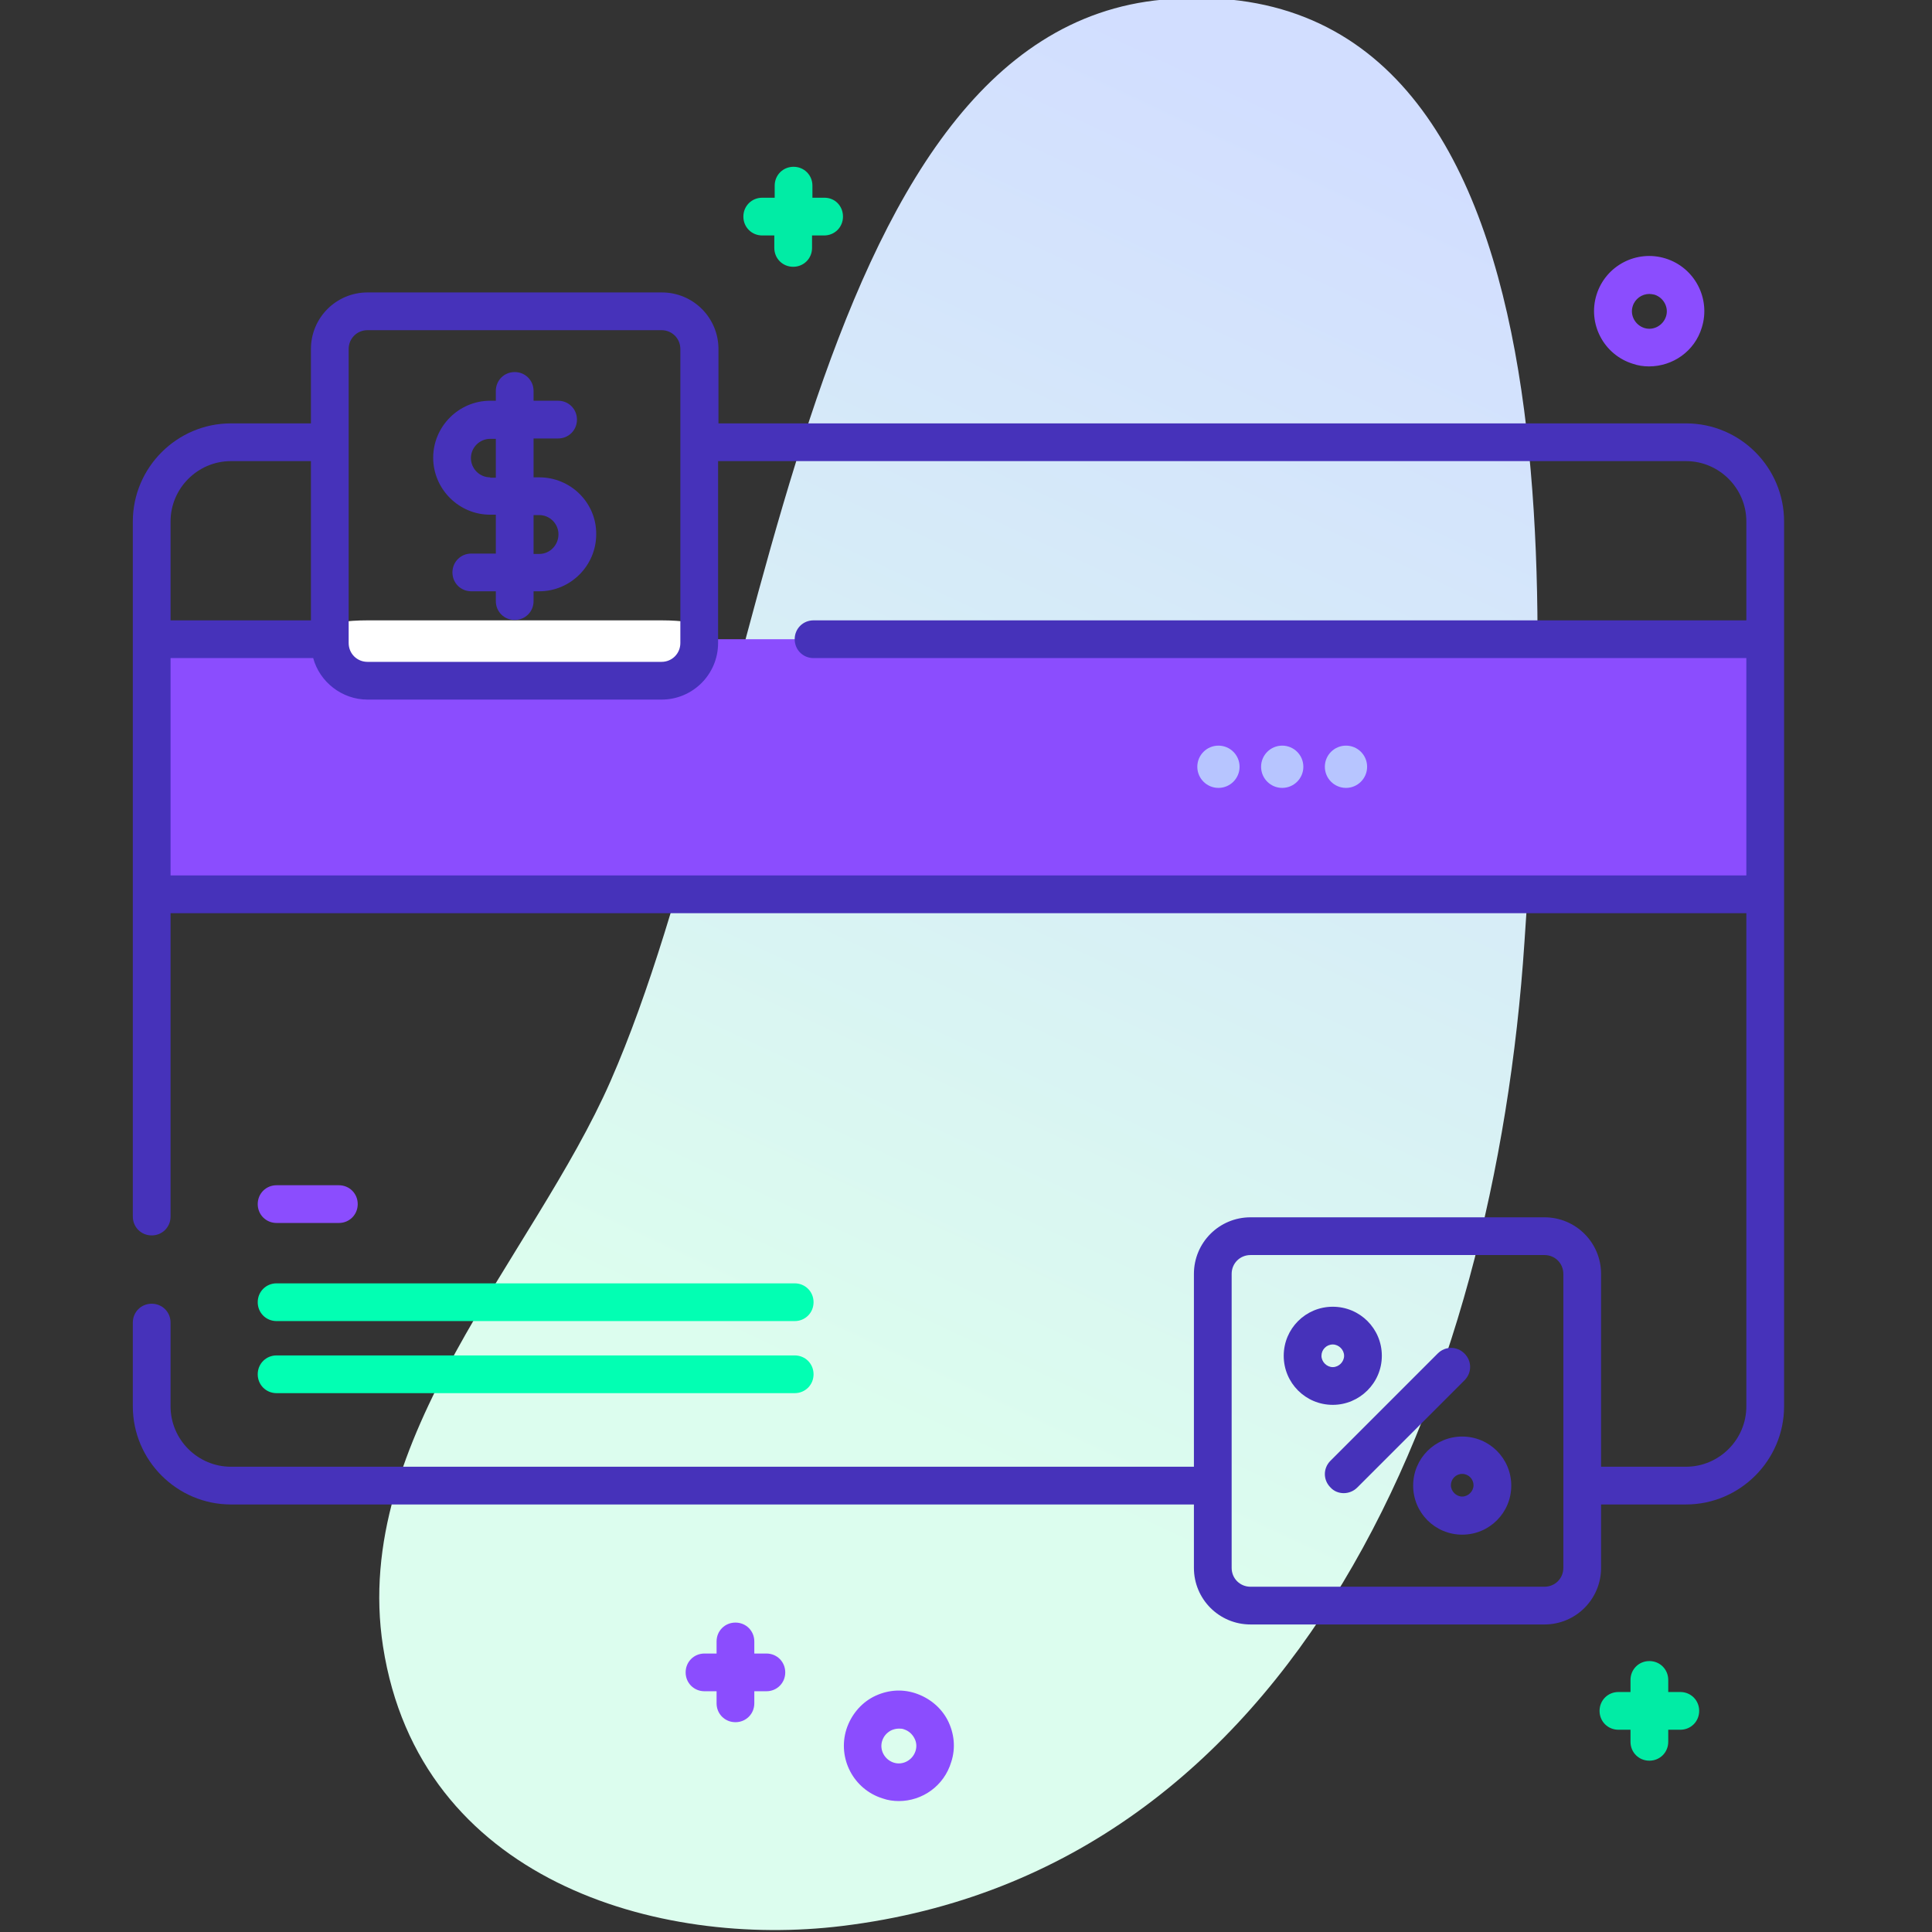 <?xml version="1.0" encoding="utf-8"?>
<!-- Generator: Adobe Illustrator 24.0.3, SVG Export Plug-In . SVG Version: 6.00 Build 0)  -->
<svg version="1.1" id="Capa_1" xmlns="http://www.w3.org/2000/svg" xmlns:xlink="http://www.w3.org/1999/xlink" x="0px" y="0px"
	 viewBox="0 0 512 512" style="enable-background:new 0 0 512 512;" xml:space="preserve">
<rect x="0" y="0" width="512" height="512" fill="#333333" stroke="none"/>
<style type="text/css">
	.st0{fill:url(#SVGID_1_);}
	.st1{fill:#8B4DFE;}
	.st2{fill:#FFFFFF;}
	.st3{fill:#02FFB3;}
	.st4{fill:#B7C5FF;}
	.st5{fill:#4632BA;}
	.st6{fill:#01ECA5;}
</style>
<linearGradient id="SVGID_1_" gradientUnits="userSpaceOnUse" x1="394.843" y1="21.355" x2="232.147" y2="368.674" gradientTransform="matrix(1 0 0 1 0 8)">
	<stop  offset="4.978142e-02" style="stop-color:#D2DEFF"/>
	<stop  offset="0.998" style="stop-color:#DCFDEE"/>
</linearGradient>
<path class="st0" d="M308.2-0.1c-95.8,8.7-105.1,192.4-146.4,286.6c-20.5,46.7-68.8,94.8-60.3,149.8c9.6,62,72.9,80.1,121.7,74.1
	C343.9,495.7,396.1,369.3,404,249.6C408.9,175.8,424.3-10.6,308.2-0.1L308.2-0.1z"/>
<path class="st1" d="M40.2,169.4h427.6V237H40.2V169.4z"/>
<path class="st2" d="M175.4,180.5h-78c-5.5,0-10-0.7-10-1.6V166c0-0.9,4.5-1.6,10-1.6h77.9c5.5,0,10,0.7,10,1.6v12.8
	C185.4,179.8,180.9,180.5,175.4,180.5z"/>
<path class="st1" d="M89.8,324.1H73.3c-2.8,0-5-2.2-5-5s2.2-5,5-5h16.5c2.8,0,5,2.2,5,5S92.6,324.1,89.8,324.1z"/>
<path class="st3" d="M210.6,350.1H73.3c-2.8,0-5-2.2-5-5s2.2-5,5-5h137.3c2.8,0,5,2.2,5,5S213.4,350.1,210.6,350.1z"/>
<path class="st3" d="M210.6,369.2H73.3c-2.8,0-5-2.2-5-5s2.2-5,5-5h137.3c2.8,0,5,2.2,5,5S213.4,369.2,210.6,369.2z"/>
<circle class="st4" cx="322.9" cy="203.2" r="5.6"/>
<circle class="st4" cx="339.8" cy="203.2" r="5.6"/>
<circle class="st4" cx="356.7" cy="203.2" r="5.6"/>
<path class="st5" d="M142.9,126.5h-1.5v-10.3h6.5c2.8,0,5-2.2,5-5s-2.2-5-5-5h-6.5v-2.6c0-2.8-2.2-5-5-5s-5,2.2-5,5v2.6h-1.5
	c-8.3,0-15.1,6.8-15.1,15.1s6.8,15.1,15.1,15.1h1.5v10.3h-6.5c-2.8,0-5,2.2-5,5s2.2,5,5,5h6.5v2.6c0,2.8,2.2,5,5,5s5-2.2,5-5v-2.6
	h1.5c8.3,0,15.1-6.8,15.1-15.1C158.1,133.3,151.3,126.5,142.9,126.5z M129.9,126.5c-2.8,0-5.1-2.3-5.1-5.1s2.3-5.1,5.1-5.1h1.5v10.3
	h-1.5V126.5z M142.9,146.8h-1.5v-10.3h1.5c2.8,0,5.1,2.3,5.1,5.1S145.8,146.8,142.9,146.8z"/>
<path class="st5" d="M446.8,112.2H190.4V92.5c0-8.3-6.7-15-15-15h-78c-8.3,0-15,6.7-15,15v19.7H61.2c-14.3,0-26,11.7-26,26v184.2
	c0,2.8,2.2,5,5,5s5-2.2,5-5V242h417.6v130.7c0,8.8-7.2,16-16,16h-22.5v-51.1c0-8.3-6.7-15-15-15h-77.9c-8.3,0-15,6.7-15,15v51.1
	H61.2c-8.8,0-16-7.2-16-16v-22.2c0-2.8-2.2-5-5-5s-5,2.2-5,5v22.2c0,14.3,11.7,26,26,26h255.2v16.8c0,8.3,6.7,15,15,15h77.9
	c8.3,0,15-6.7,15-15v-16.8h22.5c14.3,0,26-11.7,26-26V138.2C472.8,123.9,461.2,112.2,446.8,112.2L446.8,112.2z M414.3,415.5
	c0,2.8-2.2,5-5,5h-77.9c-2.8,0-5-2.2-5-5v-77.9c0-2.8,2.2-5,5-5h77.9c2.8,0,5,2.2,5,5V415.5z M92.4,92.5c0-2.8,2.2-5,5-5h77.9
	c2.8,0,5,2.2,5,5v77.9c0,2.8-2.2,5-5,5H97.4c-2.8,0-5-2.2-5-5V92.5z M61.2,122.2h21.2v42.2H45.2v-26.2
	C45.2,129.4,52.4,122.2,61.2,122.2z M45.2,232v-57.6H83c1.7,6.3,7.6,11,14.4,11h77.9c8.3,0,15-6.7,15-15v-48.2h256.5
	c8.8,0,16,7.2,16,16v26.2H215.6c-2.8,0-5,2.2-5,5s2.2,5,5,5h247.2V232H45.2z"/>
<path class="st5" d="M353.2,372.3c-7.2,0-13-5.8-13-13s5.8-13,13-13s13,5.8,13,13S360.3,372.3,353.2,372.3z M353.2,356.3
	c-1.7,0-3,1.4-3,3s1.4,3,3,3s3-1.4,3-3S354.8,356.3,353.2,356.3z"/>
<path class="st5" d="M387.5,406.7c-7.2,0-13-5.8-13-13s5.8-13,13-13s13,5.8,13,13S394.7,406.7,387.5,406.7z M387.5,390.6
	c-1.7,0-3,1.4-3,3s1.4,3,3,3s3-1.4,3-3S389.2,390.6,387.5,390.6z"/>
<path class="st5" d="M356.1,395.7c-1.3,0-2.6-0.5-3.5-1.5c-2-2-2-5.1,0-7.1l28.4-28.4c2-2,5.1-2,7.1,0s2,5.1,0,7.1l-28.4,28.4
	C358.7,395.2,357.4,395.7,356.1,395.7z"/>
<path class="st6" d="M218.5,52.4h-3.2v-3.2c0-2.8-2.2-5-5-5s-5,2.2-5,5v3.2H202c-2.8,0-5,2.2-5,5s2.2,5,5,5h3.2v3.3c0,2.8,2.2,5,5,5
	s5-2.2,5-5v-3.3h3.2c2.8,0,5-2.2,5-5S221.3,52.4,218.5,52.4z"/>
<path class="st6" d="M445.3,448.4h-3.2v-3.2c0-2.8-2.2-5-5-5s-5,2.2-5,5v3.2h-3.2c-2.8,0-5,2.2-5,5s2.2,5,5,5h3.2v3.2
	c0,2.8,2.2,5,5,5s5-2.2,5-5v-3.2h3.2c2.8,0,5-2.2,5-5S448.1,448.4,445.3,448.4z"/>
<path class="st1" d="M203.1,438.2h-3.2V435c0-2.8-2.2-5-5-5s-5,2.2-5,5v3.2h-3.2c-2.8,0-5,2.2-5,5s2.2,5,5,5h3.2v3.2
	c0,2.8,2.2,5,5,5s5-2.2,5-5v-3.2h3.2c2.8,0,5-2.2,5-5S205.9,438.2,203.1,438.2z"/>
<path class="st1" d="M238.2,477.3c-1.4,0-2.9-0.2-4.3-0.7c-7.7-2.4-12-10.6-9.6-18.3c1.2-3.7,3.7-6.8,7.1-8.6
	c3.5-1.8,7.4-2.2,11.1-1c3.7,1.2,6.8,3.7,8.6,7.1c1.8,3.5,2.2,7.4,1,11.1C250.2,473.3,244.4,477.3,238.2,477.3L238.2,477.3z
	 M238.2,458.1c-0.7,0-1.5,0.2-2.1,0.5c-1.1,0.6-1.9,1.5-2.3,2.7c-0.8,2.4,0.6,5,3,5.8s5-0.6,5.8-3c0.4-1.2,0.3-2.4-0.3-3.5
	s-1.5-1.9-2.7-2.3C239.1,458.1,238.7,458.1,238.2,458.1L238.2,458.1z"/>
<path class="st1" d="M437,97.1c-1.4,0-2.9-0.2-4.3-0.7c-7.7-2.4-12-10.6-9.6-18.3s10.6-12,18.3-9.6c7.7,2.4,12,10.6,9.6,18.3
	C449.1,93.1,443.3,97.1,437,97.1z M437.1,77.9c-2,0-3.8,1.3-4.4,3.2c-0.8,2.4,0.6,5,3,5.8s5-0.6,5.8-3s-0.6-5-3-5.8
	C438,78,437.5,77.9,437.1,77.9L437.1,77.9z M446.2,85.4L446.2,85.4L446.2,85.4z"/>
</svg>
